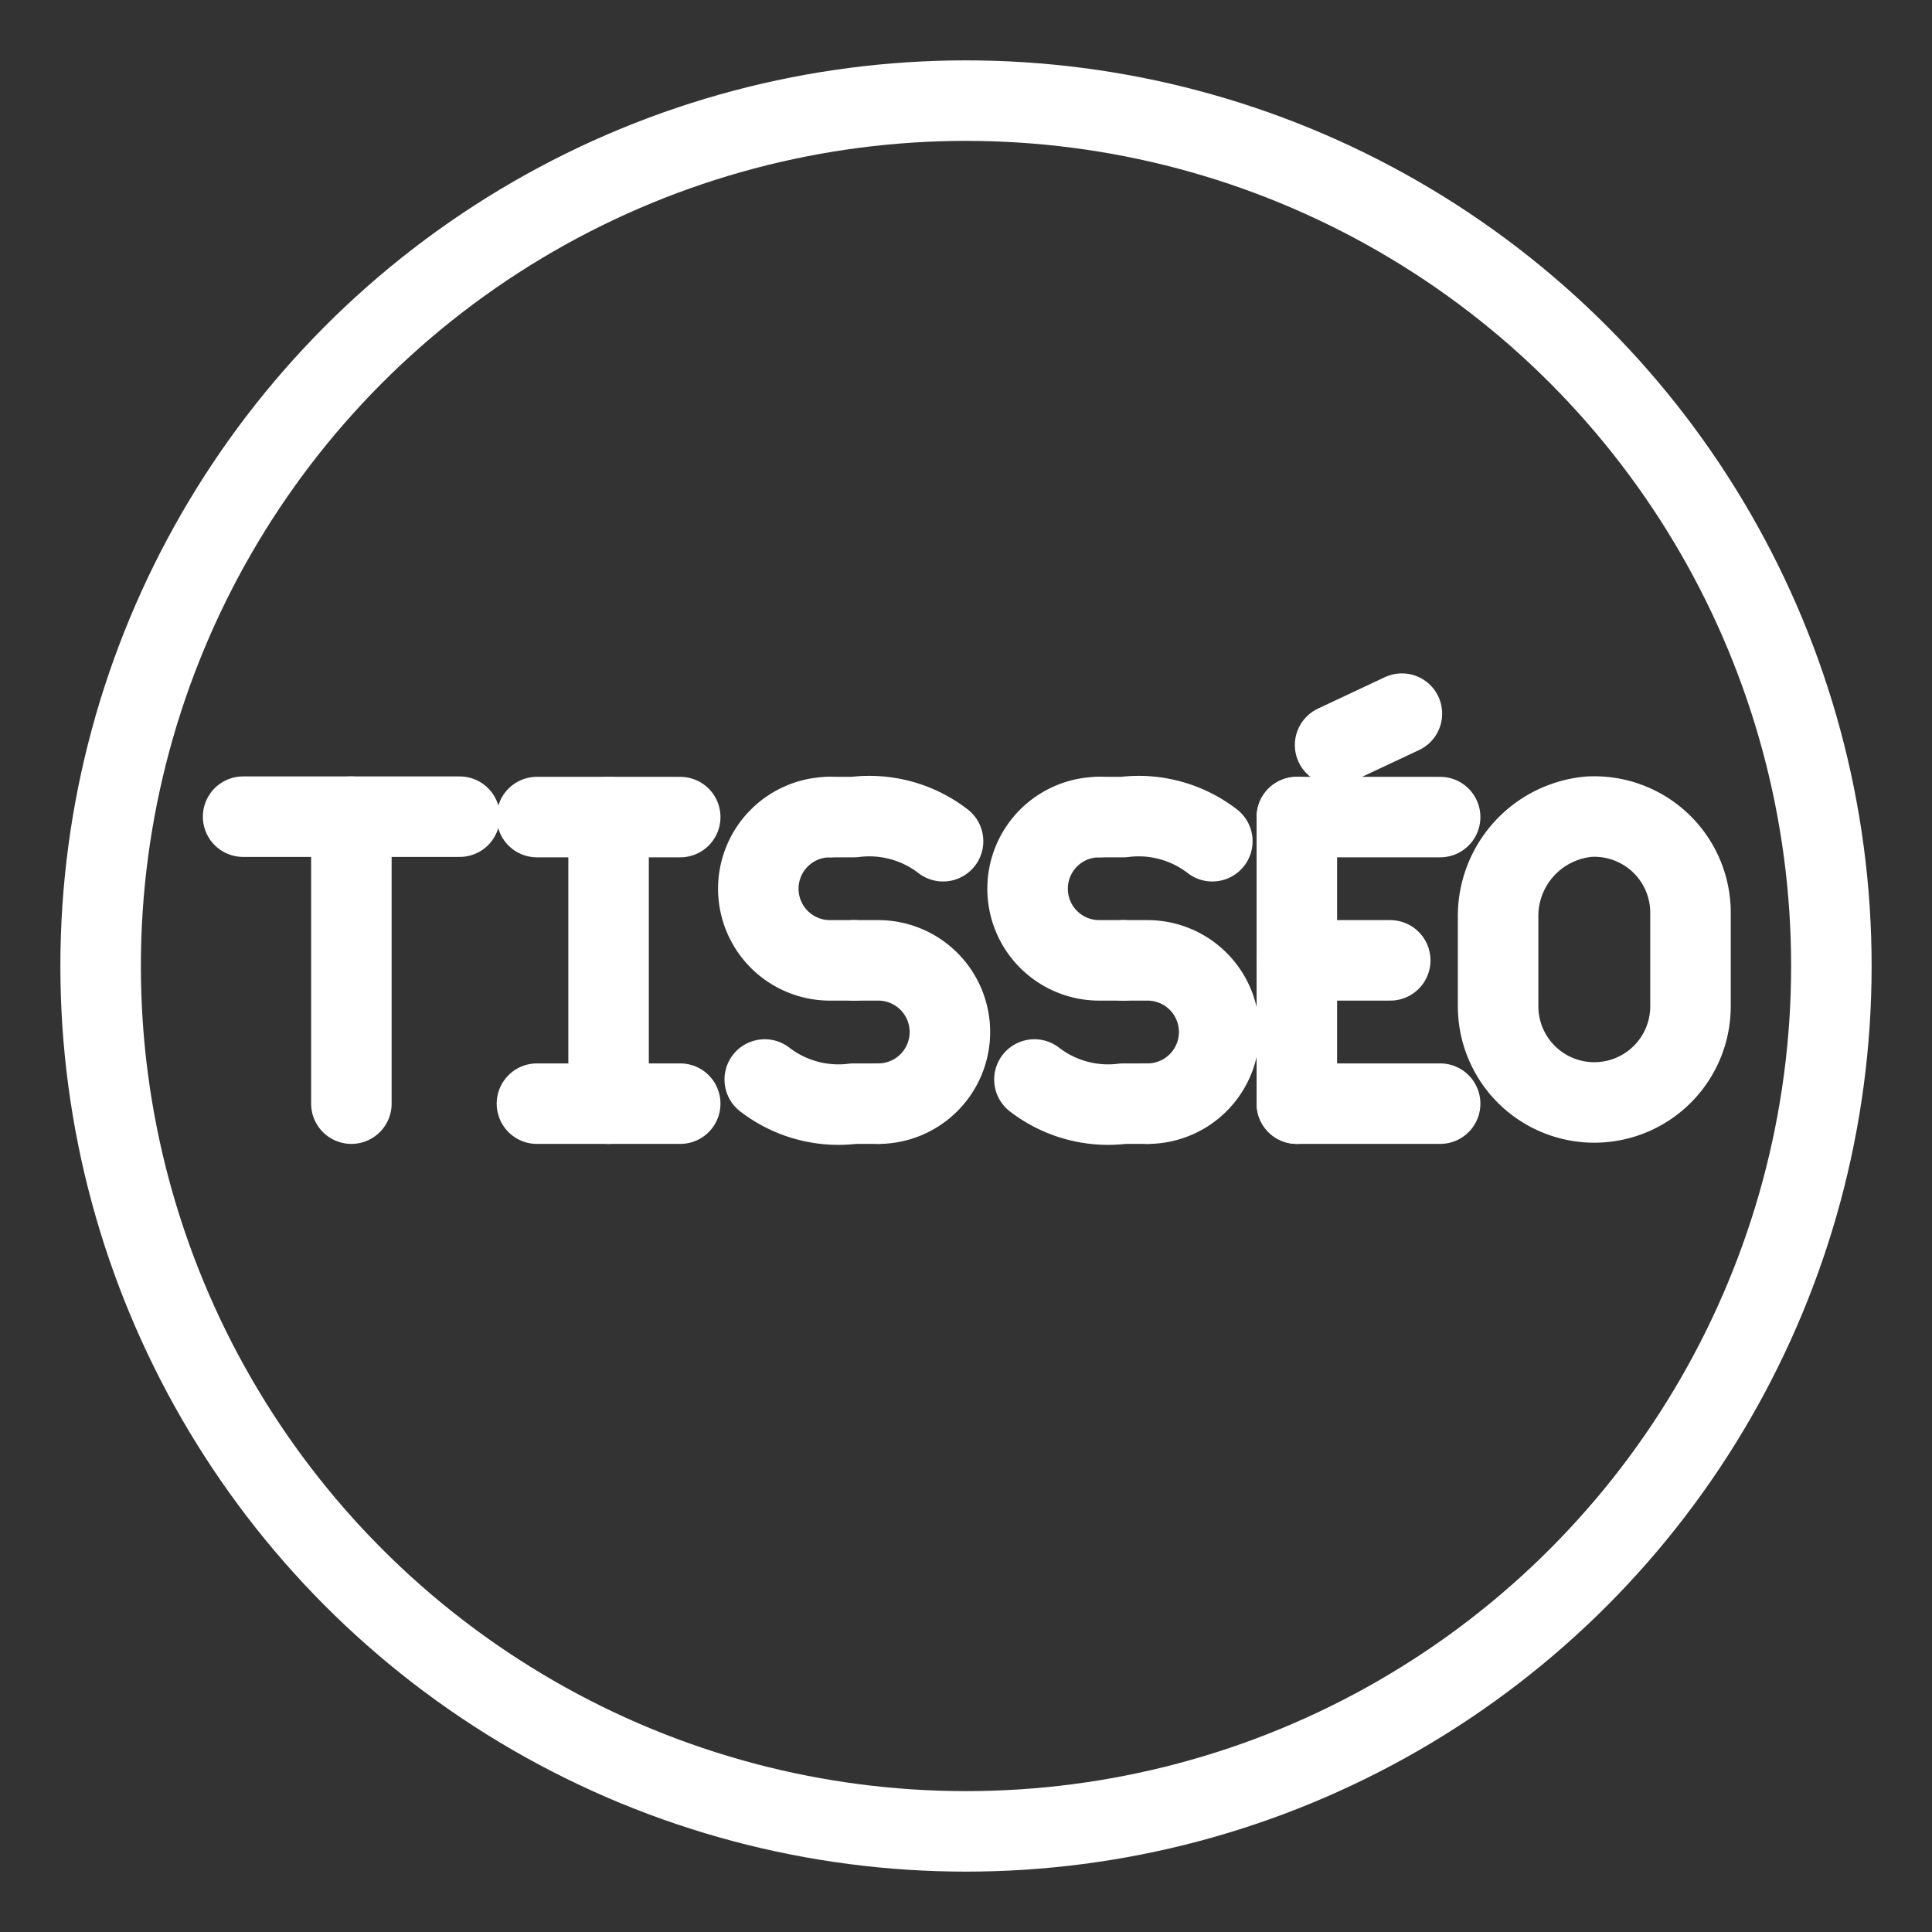 <svg id="Layer_2" data-name="Layer 2" xmlns="http://www.w3.org/2000/svg" viewBox="0 0 48 48"><rect x="0" y="0" width="48" height="48" fill="#333333" stroke="none"/><defs><style>.cls-1{stroke-width:2px;fill:none;stroke:#fff;stroke-linecap:round;stroke-linejoin:round;}</style></defs><line class="cls-1" x1="13.34" y1="27.42" x2="16.9" y2="27.42"/><line class="cls-1" x1="13.34" y1="20.3" x2="16.9" y2="20.3"/><line class="cls-1" x1="15.12" y1="20.3" x2="15.12" y2="27.42"/><line class="cls-1" x1="32.22" y1="27.42" x2="35.78" y2="27.42"/><line class="cls-1" x1="32.22" y1="20.3" x2="35.78" y2="20.3"/><line class="cls-1" x1="32.22" y1="23.86" x2="34.54" y2="23.86"/><line class="cls-1" x1="32.22" y1="20.3" x2="32.22" y2="27.42"/><path class="cls-1" d="M42,22.68a2.39,2.39,0,0,0-2.52-2.39,2.48,2.48,0,0,0-2.26,2.52V25a2.39,2.39,0,0,0,2.39,2.39h0A2.39,2.39,0,0,0,42,25V22.68"/><line class="cls-1" x1="6.04" y1="20.29" x2="11.42" y2="20.29"/><line class="cls-1" x1="8.73" y1="27.42" x2="8.73" y2="20.29"/><line class="cls-1" x1="33.17" y1="18.51" x2="34.83" y2="17.73"/><circle class="cls-1" cx="24" cy="24" r="21.5"/><path class="cls-1" d="M20.62,20.3a1.78,1.78,0,0,0-1.78,1.78h0a1.78,1.78,0,0,0,1.78,1.78h.6"/><path class="cls-1" d="M21.22,23.86h.61a1.78,1.78,0,0,1,1.77,1.78h0a1.78,1.78,0,0,1-1.77,1.78"/><path class="cls-1" d="M23.43,20.9a3,3,0,0,0-2.21-.6h-.6"/><path class="cls-1" d="M19,26.82a3,3,0,0,0,2.21.6h.61"/><path class="cls-1" d="M27.31,20.3a1.78,1.78,0,0,0-1.78,1.78h0a1.78,1.78,0,0,0,1.78,1.78h.6"/><path class="cls-1" d="M27.91,23.86h.6a1.78,1.78,0,0,1,1.78,1.78h0a1.78,1.78,0,0,1-1.78,1.78"/><path class="cls-1" d="M30.12,20.9a3,3,0,0,0-2.21-.6h-.6"/><path class="cls-1" d="M25.7,26.82a3,3,0,0,0,2.21.6h.6"/></svg>
